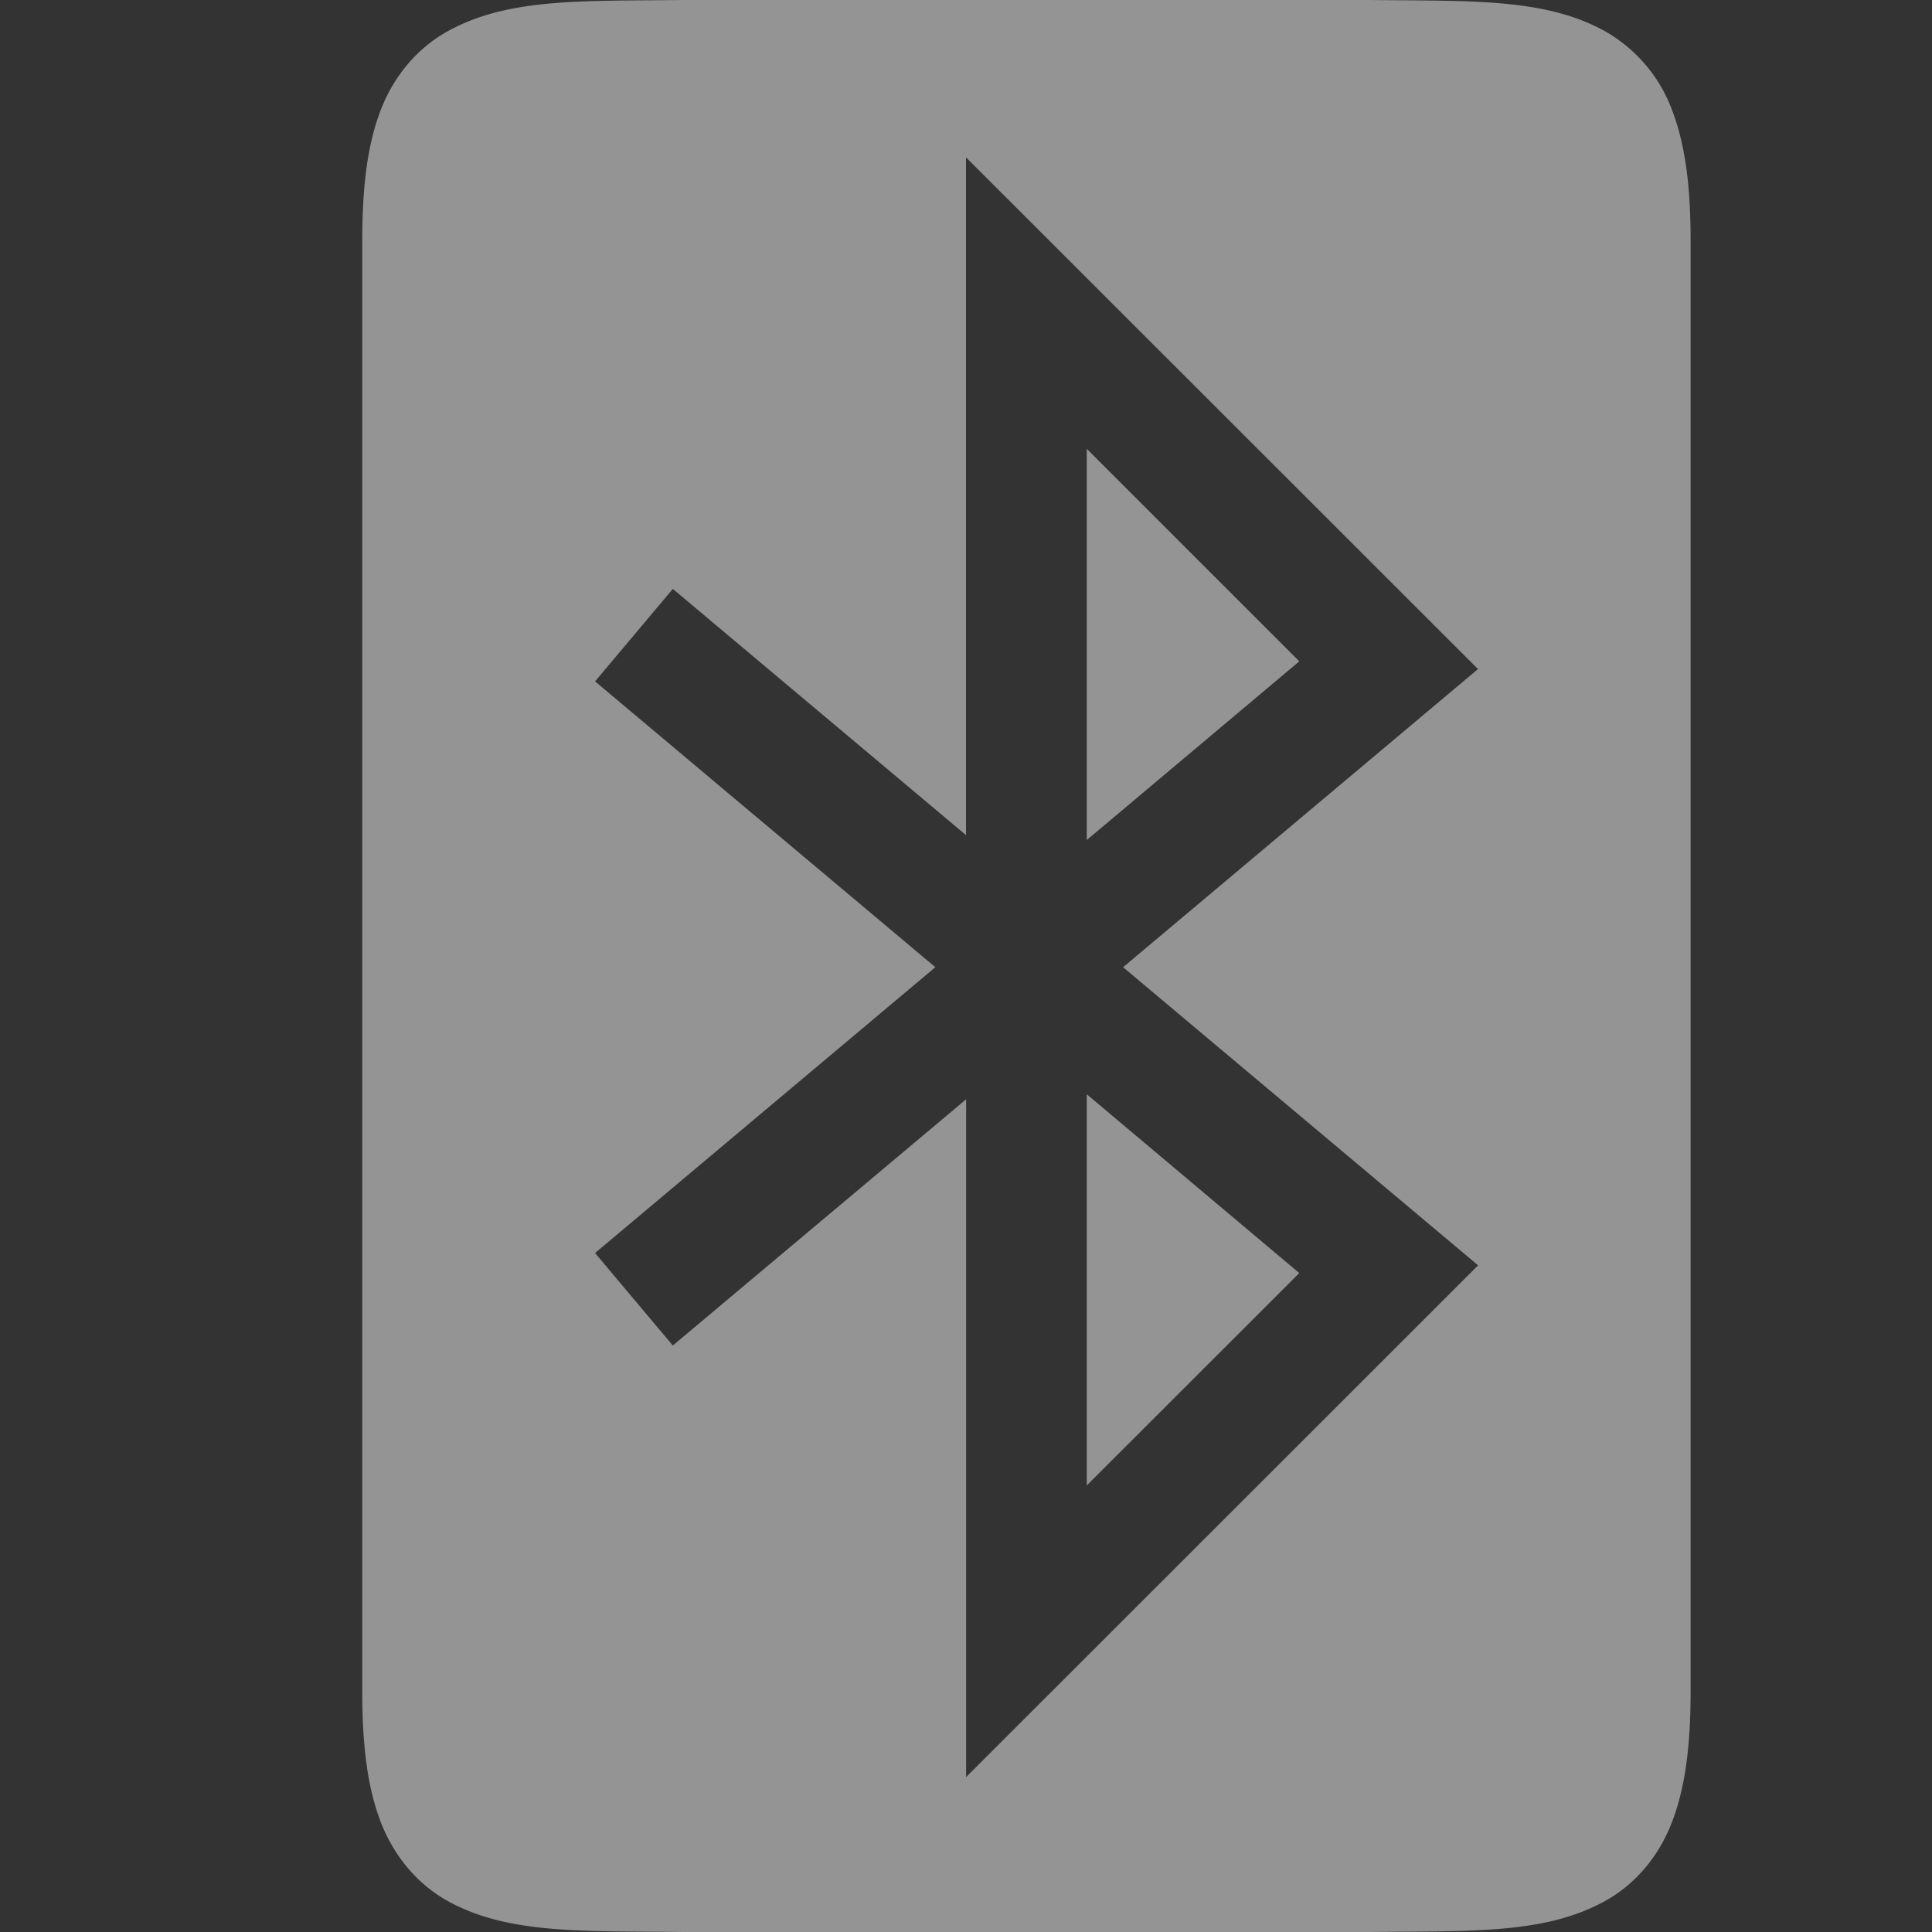 <svg xmlns="http://www.w3.org/2000/svg" width="16" height="16">
 <rect width="100%" height="100%" fill="#333333" stroke="none"/>
 <g color="#000" transform="translate(-293 275)">
  <path fill="#F7F7F7" opacity=".5" d="M298.662-275c-.838.01-1.45-.02-1.953.258-.25.138-.45.371-.56.664-.11.292-.149.64-.149 1.078v12c0 .438.039.786.149 1.078.11.293.31.528.56.666.502.277 1.115.246 1.953.256H304.338c.839-.01 1.451.021 1.953-.256.251-.138.451-.373.56-.666.11-.292.15-.64.15-1.078v-12c0-.438-.04-.786-.15-1.078a1.253 1.253 0 0 0-.56-.664c-.502-.277-1.114-.248-1.953-.258H298.664zm2.338 1.303l4.24 4.238-2.939 2.469 2.94 2.469-4.24 4.238v-5.613l-2.429 2.039-.644-.766 2.818-2.367-2.818-2.367.644-.766 2.428 2.039zm1 2.414v3.24l1.76-1.48zm0 5.345v3.24l1.76-1.759z" font-family="sans-serif" font-weight="400" overflow="visible"/>
 </g>
</svg>
